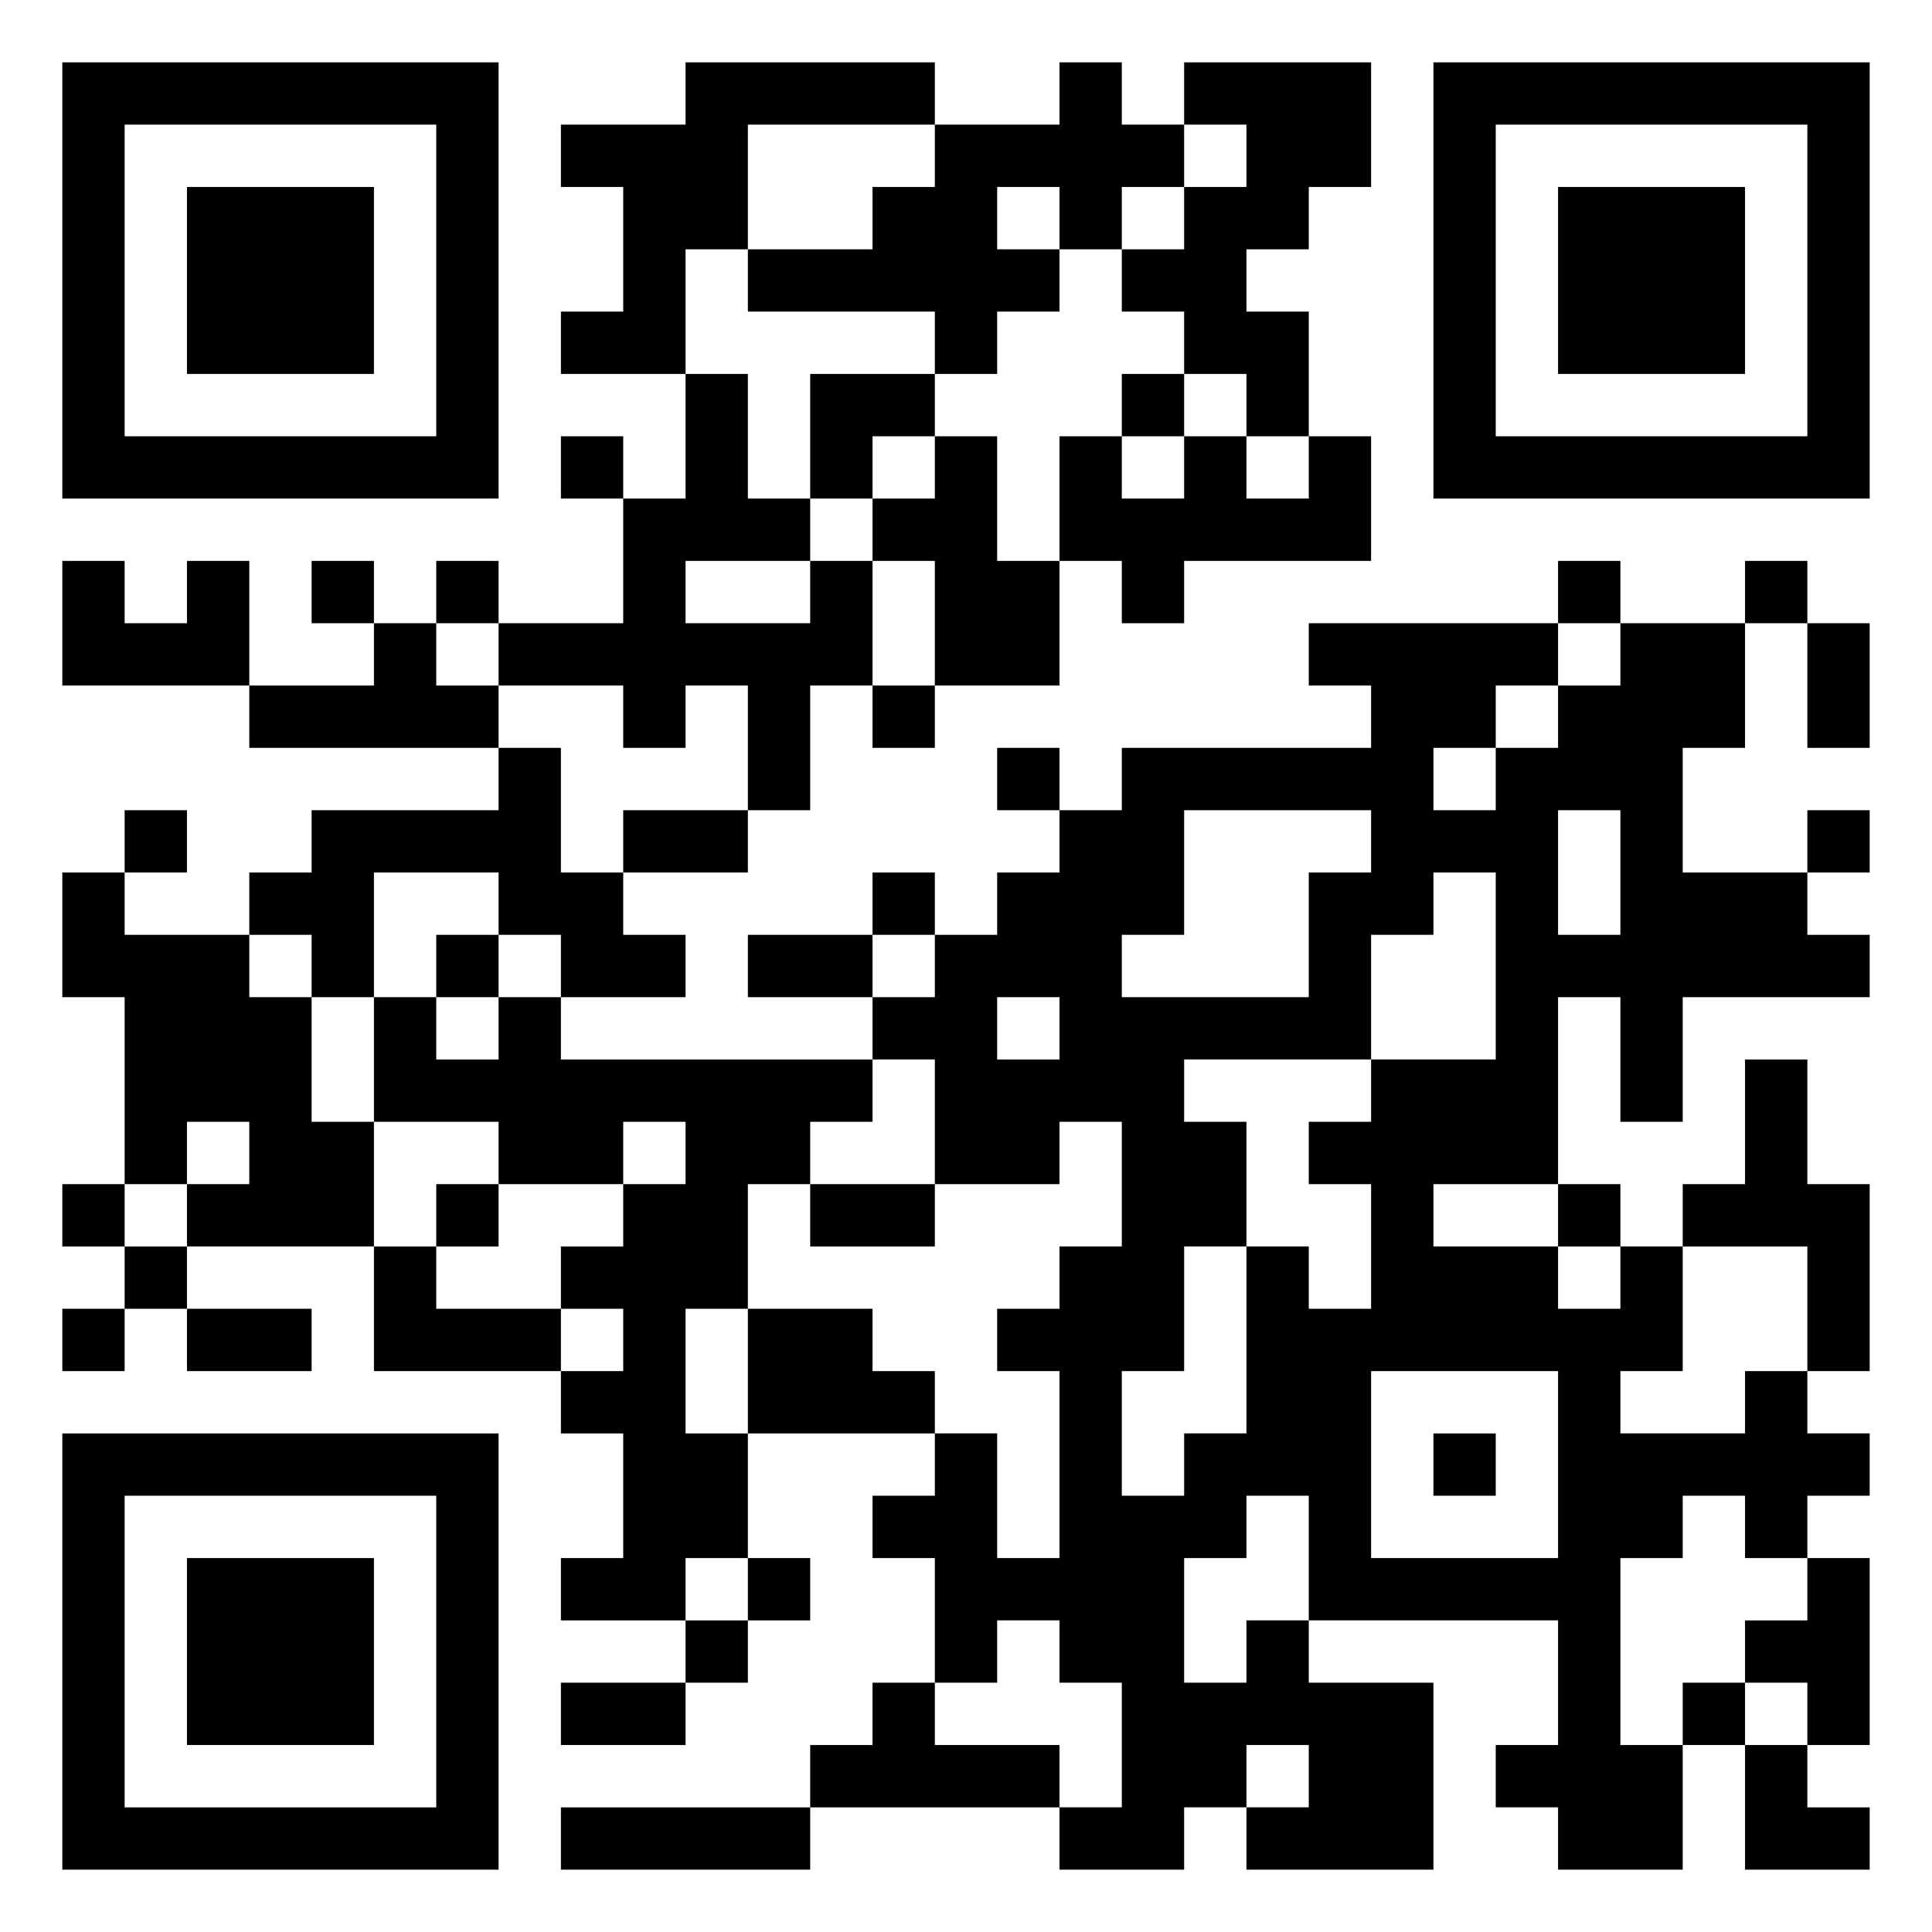 <svg xmlns="http://www.w3.org/2000/svg" viewBox="0 0 31 31"><path d="M1 1h7v7h-7zM11 1h4v1h-3v2h-1v2h-2v-1h1v-2h-1v-1h2zM17 1h1v1h1v1h-1v1h-1v-1h-1v1h1v1h-1v1h-1v-1h-3v-1h2v-1h1v-1h2zM19 1h3v2h-1v1h-1v1h1v2h-1v-1h-1v-1h-1v-1h1v-1h1v-1h-1zM23 1h7v7h-7zM2 2v5h5v-5zM24 2v5h5v-5zM3 3h3v3h-3zM25 3h3v3h-3zM11 6h1v2h1v1h-2v1h2v-1h1v2h-1v2h-1v-2h-1v1h-1v-1h-2v-1h2v-2h1zM13 6h2v1h-1v1h-1zM18 6h1v1h-1zM9 7h1v1h-1zM15 7h1v2h1v2h-2v-2h-1v-1h1zM17 7h1v1h1v-1h1v1h1v-1h1v2h-3v1h-1v-1h-1zM1 9h1v1h1v-1h1v2h-3zM5 9h1v1h-1zM7 9h1v1h-1zM25 9h1v1h-1zM28 9h1v1h-1zM6 10h1v1h1v1h-4v-1h2zM21 10h4v1h-1v1h-1v1h1v-1h1v-1h1v-1h2v2h-1v2h2v1h1v1h-3v2h-1v-2h-1v3h-2v1h2v1h1v-1h1v2h-1v1h2v-1h1v1h1v1h-1v1h-1v-1h-1v1h-1v3h1v2h-2v-1h-1v-1h1v-2h-4v-2h-1v1h-1v2h1v-1h1v1h2v3h-3v-1h1v-1h-1v1h-1v1h-2v-1h1v-2h-1v-1h-1v1h-1v-2h-1v-1h1v-1h1v2h1v-3h-1v-1h1v-1h1v-2h-1v1h-2v-2h-1v-1h1v-1h1v-1h1v-1h1v-1h4v-1h-1zM29 10h1v2h-1zM14 11h1v1h-1zM8 12h1v2h1v1h1v1h-2v-1h-1v-1h-2v2h-1v-1h-1v-1h1v-1h3zM16 12h1v1h-1zM2 13h1v1h-1zM10 13h2v1h-2zM19 13v2h-1v1h3v-2h1v-1zM25 13v2h1v-2zM29 13h1v1h-1zM1 14h1v1h2v1h1v2h1v2h-3v-1h1v-1h-1v1h-1v-3h-1zM14 14h1v1h-1zM23 14v1h-1v2h-3v1h1v2h-1v2h-1v2h1v-1h1v-3h1v1h1v-2h-1v-1h1v-1h2v-3zM7 15h1v1h-1zM12 15h2v1h-2zM6 16h1v1h1v-1h1v1h5v1h-1v1h-1v2h-1v2h1v2h-1v1h-2v-1h1v-2h-1v-1h1v-1h-1v-1h1v-1h1v-1h-1v1h-2v-1h-2zM16 16v1h1v-1zM28 17h1v2h1v3h-1v-2h-2v-1h1zM1 19h1v1h-1zM7 19h1v1h-1zM13 19h2v1h-2zM25 19h1v1h-1zM2 20h1v1h-1zM6 20h1v1h2v1h-3zM1 21h1v1h-1zM3 21h2v1h-2zM12 21h2v1h1v1h-3zM22 22v3h3v-3zM1 23h7v7h-7zM23 23h1v1h-1zM2 24v5h5v-5zM3 25h3v3h-3zM12 25h1v1h-1zM29 25h1v3h-1v-1h-1v-1h1zM11 26h1v1h-1zM9 27h2v1h-2zM14 27h1v1h2v1h-4v-1h1zM27 27h1v1h-1zM28 28h1v1h1v1h-2zM9 29h4v1h-4z"/></svg>